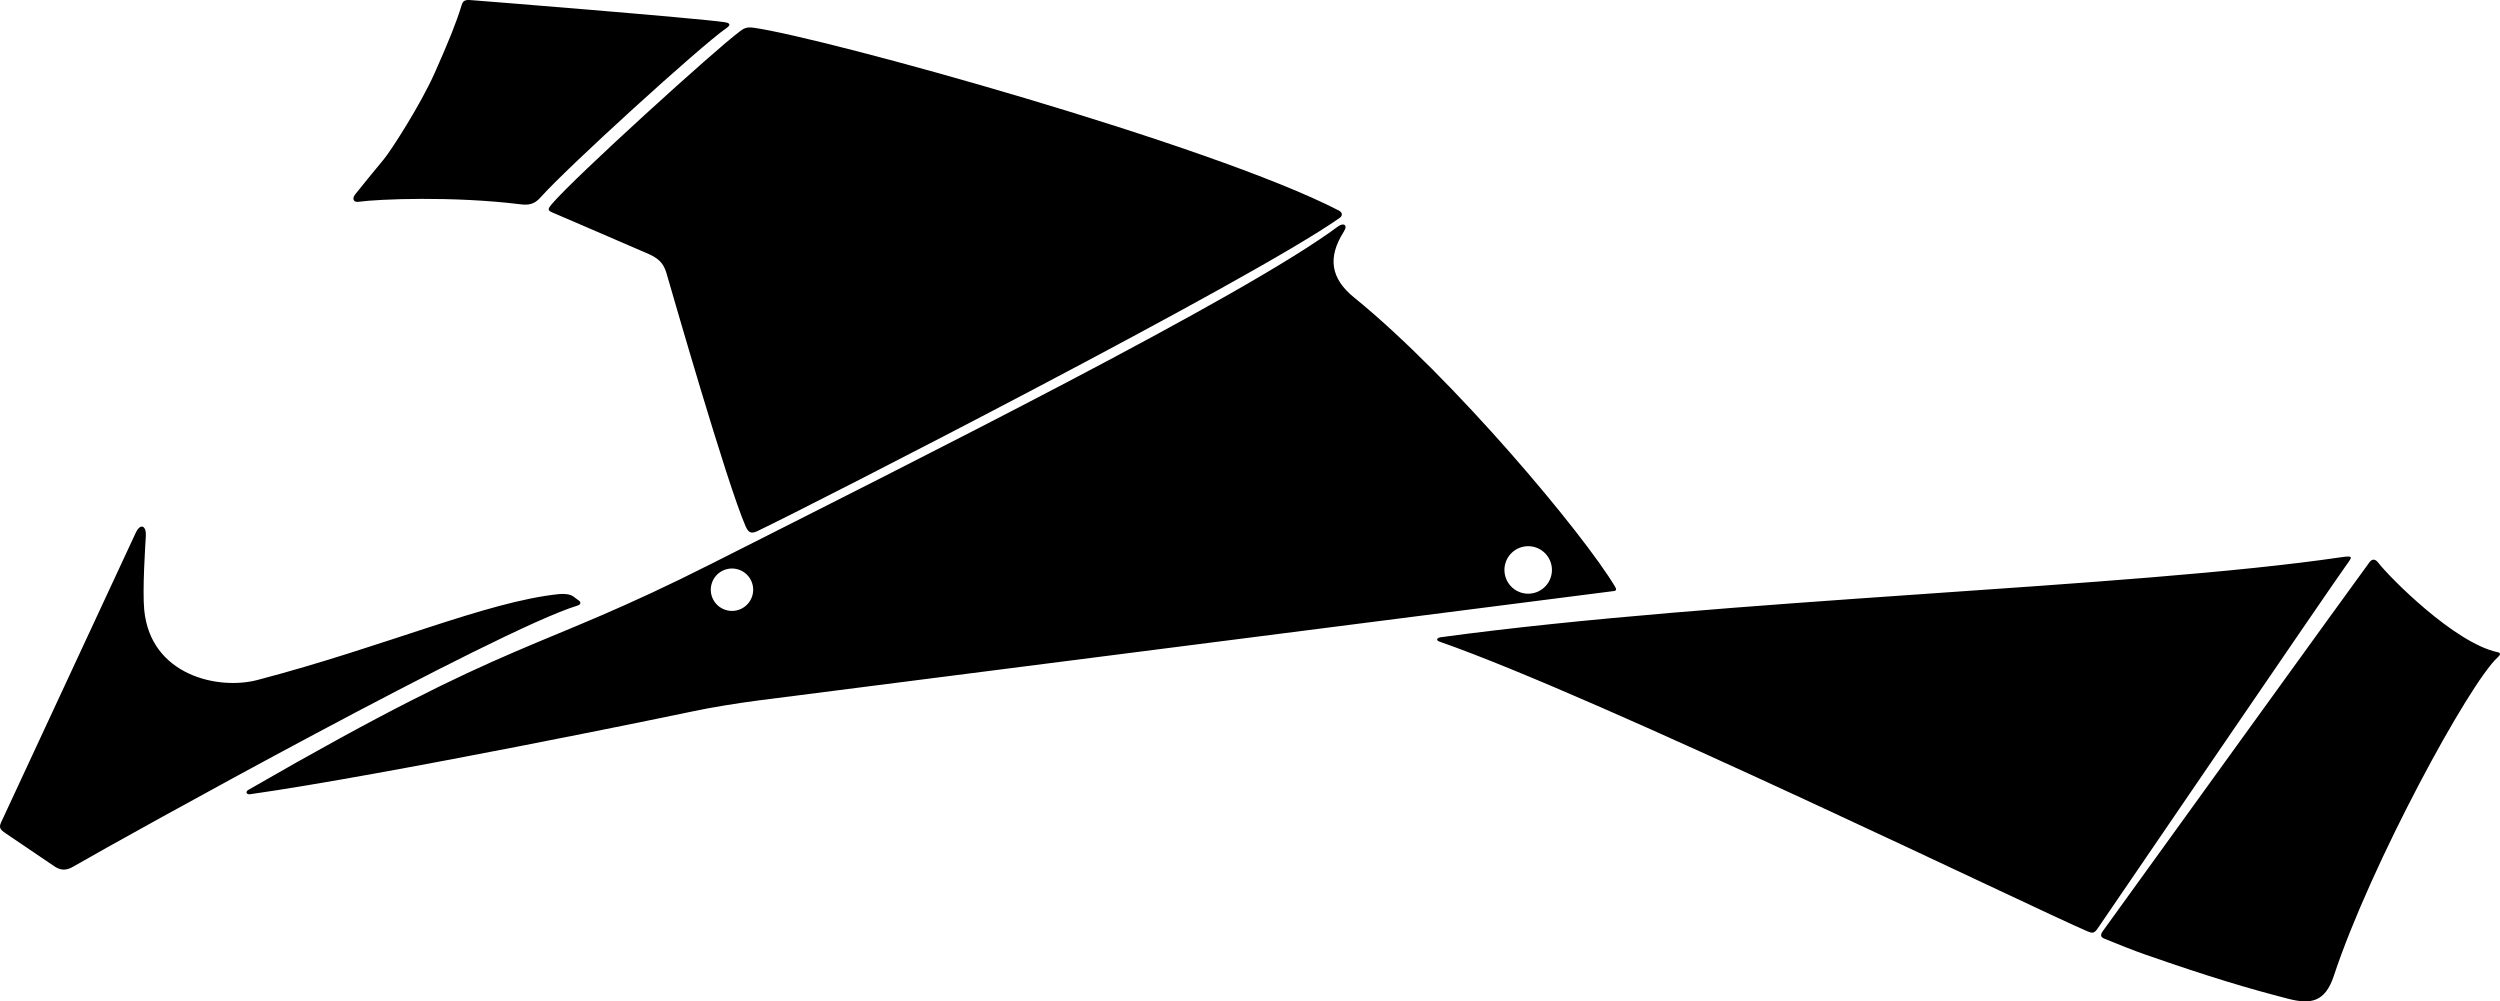 <?xml version="1.0" encoding="utf-8"?>
<!-- Generator: Adobe Illustrator 16.0.0, SVG Export Plug-In . SVG Version: 6.00 Build 0)  -->
<!DOCTYPE svg PUBLIC "-//W3C//DTD SVG 1.1//EN" "http://www.w3.org/Graphics/SVG/1.1/DTD/svg11.dtd">
<svg version="1.1" id="Layer_1" xmlns="http://www.w3.org/2000/svg" xmlns:xlink="http://www.w3.org/1999/xlink" x="0px" y="0px"
	 width="2899.182px" height="1161.27px" viewBox="0 0 2899.182 1161.27" enable-background="new 0 0 2899.182 1161.27"
	 xml:space="preserve">
<path d="M6.401,966.281c5.563,3.79,49.554,33.589,56.633,38.352c7.568,5.094,14.013,4.928,21.588,0.544
	c59.706-34.552,493.284-274.982,585.102-302.89c4.232-1.285,3.886-4.053,1.98-5.49c-1.982-1.504-3.646-2.744-6.771-5.045
	c-3.76-2.771-10.488-3.448-17.155-2.745c-84.205,8.871-200.38,60.53-349.368,99.601c-45.58,11.948-124.02-5.488-131.165-81.476
	c-2.161-22.95,1.158-73.648,1.895-85.607c0.696-11.354-6.02-15.854-11.873-3.347c-4.643,9.916-152.938,328.97-156.06,335.674
	C-1.716,960.137,0.923,962.55,6.401,966.281z M415.552,234.046c23.472-3.3,110.349-6.732,187.688,2.839
	c9.531,1.18,16.264,0.365,23.688-8.027c30.496-34.477,186.1-176.039,215.35-196.147c6.627-4.558,2.896-6.259-1.984-6.989
	C809.206,21.077,550.769,0.384,544.938,0.05c-5.834-0.335-8.105,0.921-9.732,6.312c-5.799,19.216-14.771,41.513-31.098,78.214
	c-16.326,36.7-50.659,90.17-58.935,100.033c-8.275,9.865-29.354,35.81-33.396,40.973
	C407.741,230.744,410.386,234.771,415.552,234.046z M857.81,36.513C829.802,57.26,666.663,205.186,639.955,236.624
	c-4.51,5.309-5.256,7.192-0.051,9.487c5.204,2.295,99.154,42.579,112.747,48.634c13.907,6.193,17.687,13.331,20.581,23.183
	c5.369,18.263,69.441,241.985,91.506,292.586c3.396,7.788,6.977,8.543,13.675,5.347c65.011-31.059,573.637-291.405,675.156-363.152
	c3.624-2.562,3.492-6.271-1.112-8.649C1404.323,167.501,955.696,43.68,874.065,32.173C865.488,30.964,862.563,32.99,857.81,36.513z
	 M826.453,653.065c-212.092,107.226-220.584,79.528-538.296,262.853c-4.235,2.443-2.055,5.701,1.833,5.148
	c156.162-22.208,497.021-92.479,514.488-96.332c18.469-4.076,52.791-9.604,75.41-12.493
	c24.325-3.11,986.841-126.252,991.482-126.786c3.133-0.362,3.457-1.953,1.678-4.938c-36.781-61.673-188.26-242.631-302.857-335.618
	c-26.803-21.748-31.072-46.038-11.747-76.372c5.136-8.054-0.712-10.433-6.786-5.91
	C1441.932,344.287,1065.566,532.175,826.453,653.065z M872.146,691.786c-4.362,12.854-18.323,19.745-31.184,15.381
	c-12.857-4.362-19.745-18.323-15.385-31.181c4.363-12.86,18.325-19.747,31.186-15.389
	C869.622,664.965,876.51,678.925,872.146,691.786z M1746.111,652.1c4.89-14.401,20.529-22.119,34.933-17.229
	c14.403,4.887,22.118,20.523,17.229,34.931c-4.888,14.403-20.525,22.118-34.93,17.231
	C1748.938,682.144,1741.225,666.504,1746.111,652.1z M1669.396,744.092c185.748,64.827,690.56,310.137,751.595,336.04
	c5.838,2.479,7.823,2.021,11.503-3.276c2.859-4.119,274.357-402.27,289.718-423.263c5.711-7.81,6.752-9.444-6.966-7.425
	c-242.688,35.749-716.84,48.223-1044.475,92.817C1666.226,739.604,1664.873,742.515,1669.396,744.092z M2896.392,756.343
	c-50.151-10.782-125.276-86.825-138.228-103.59c-3.425-4.431-6.765-5.067-10.103-1.071c-3.104,3.72-304.447,421.121-309.26,427.812
	c-3.729,5.18-2.474,7.384,1.729,9.125c15.854,6.561,35.666,14.325,47.404,18.409c76.821,26.728,118.34,38.968,165.656,51.227
	c26.498,6.865,42.887,3.581,52.818-26.427c42.858-129.502,157.01-339.434,190.198-369.646
	C2900.427,758.715,2899.689,757.052,2896.392,756.343z"/>
</svg>
